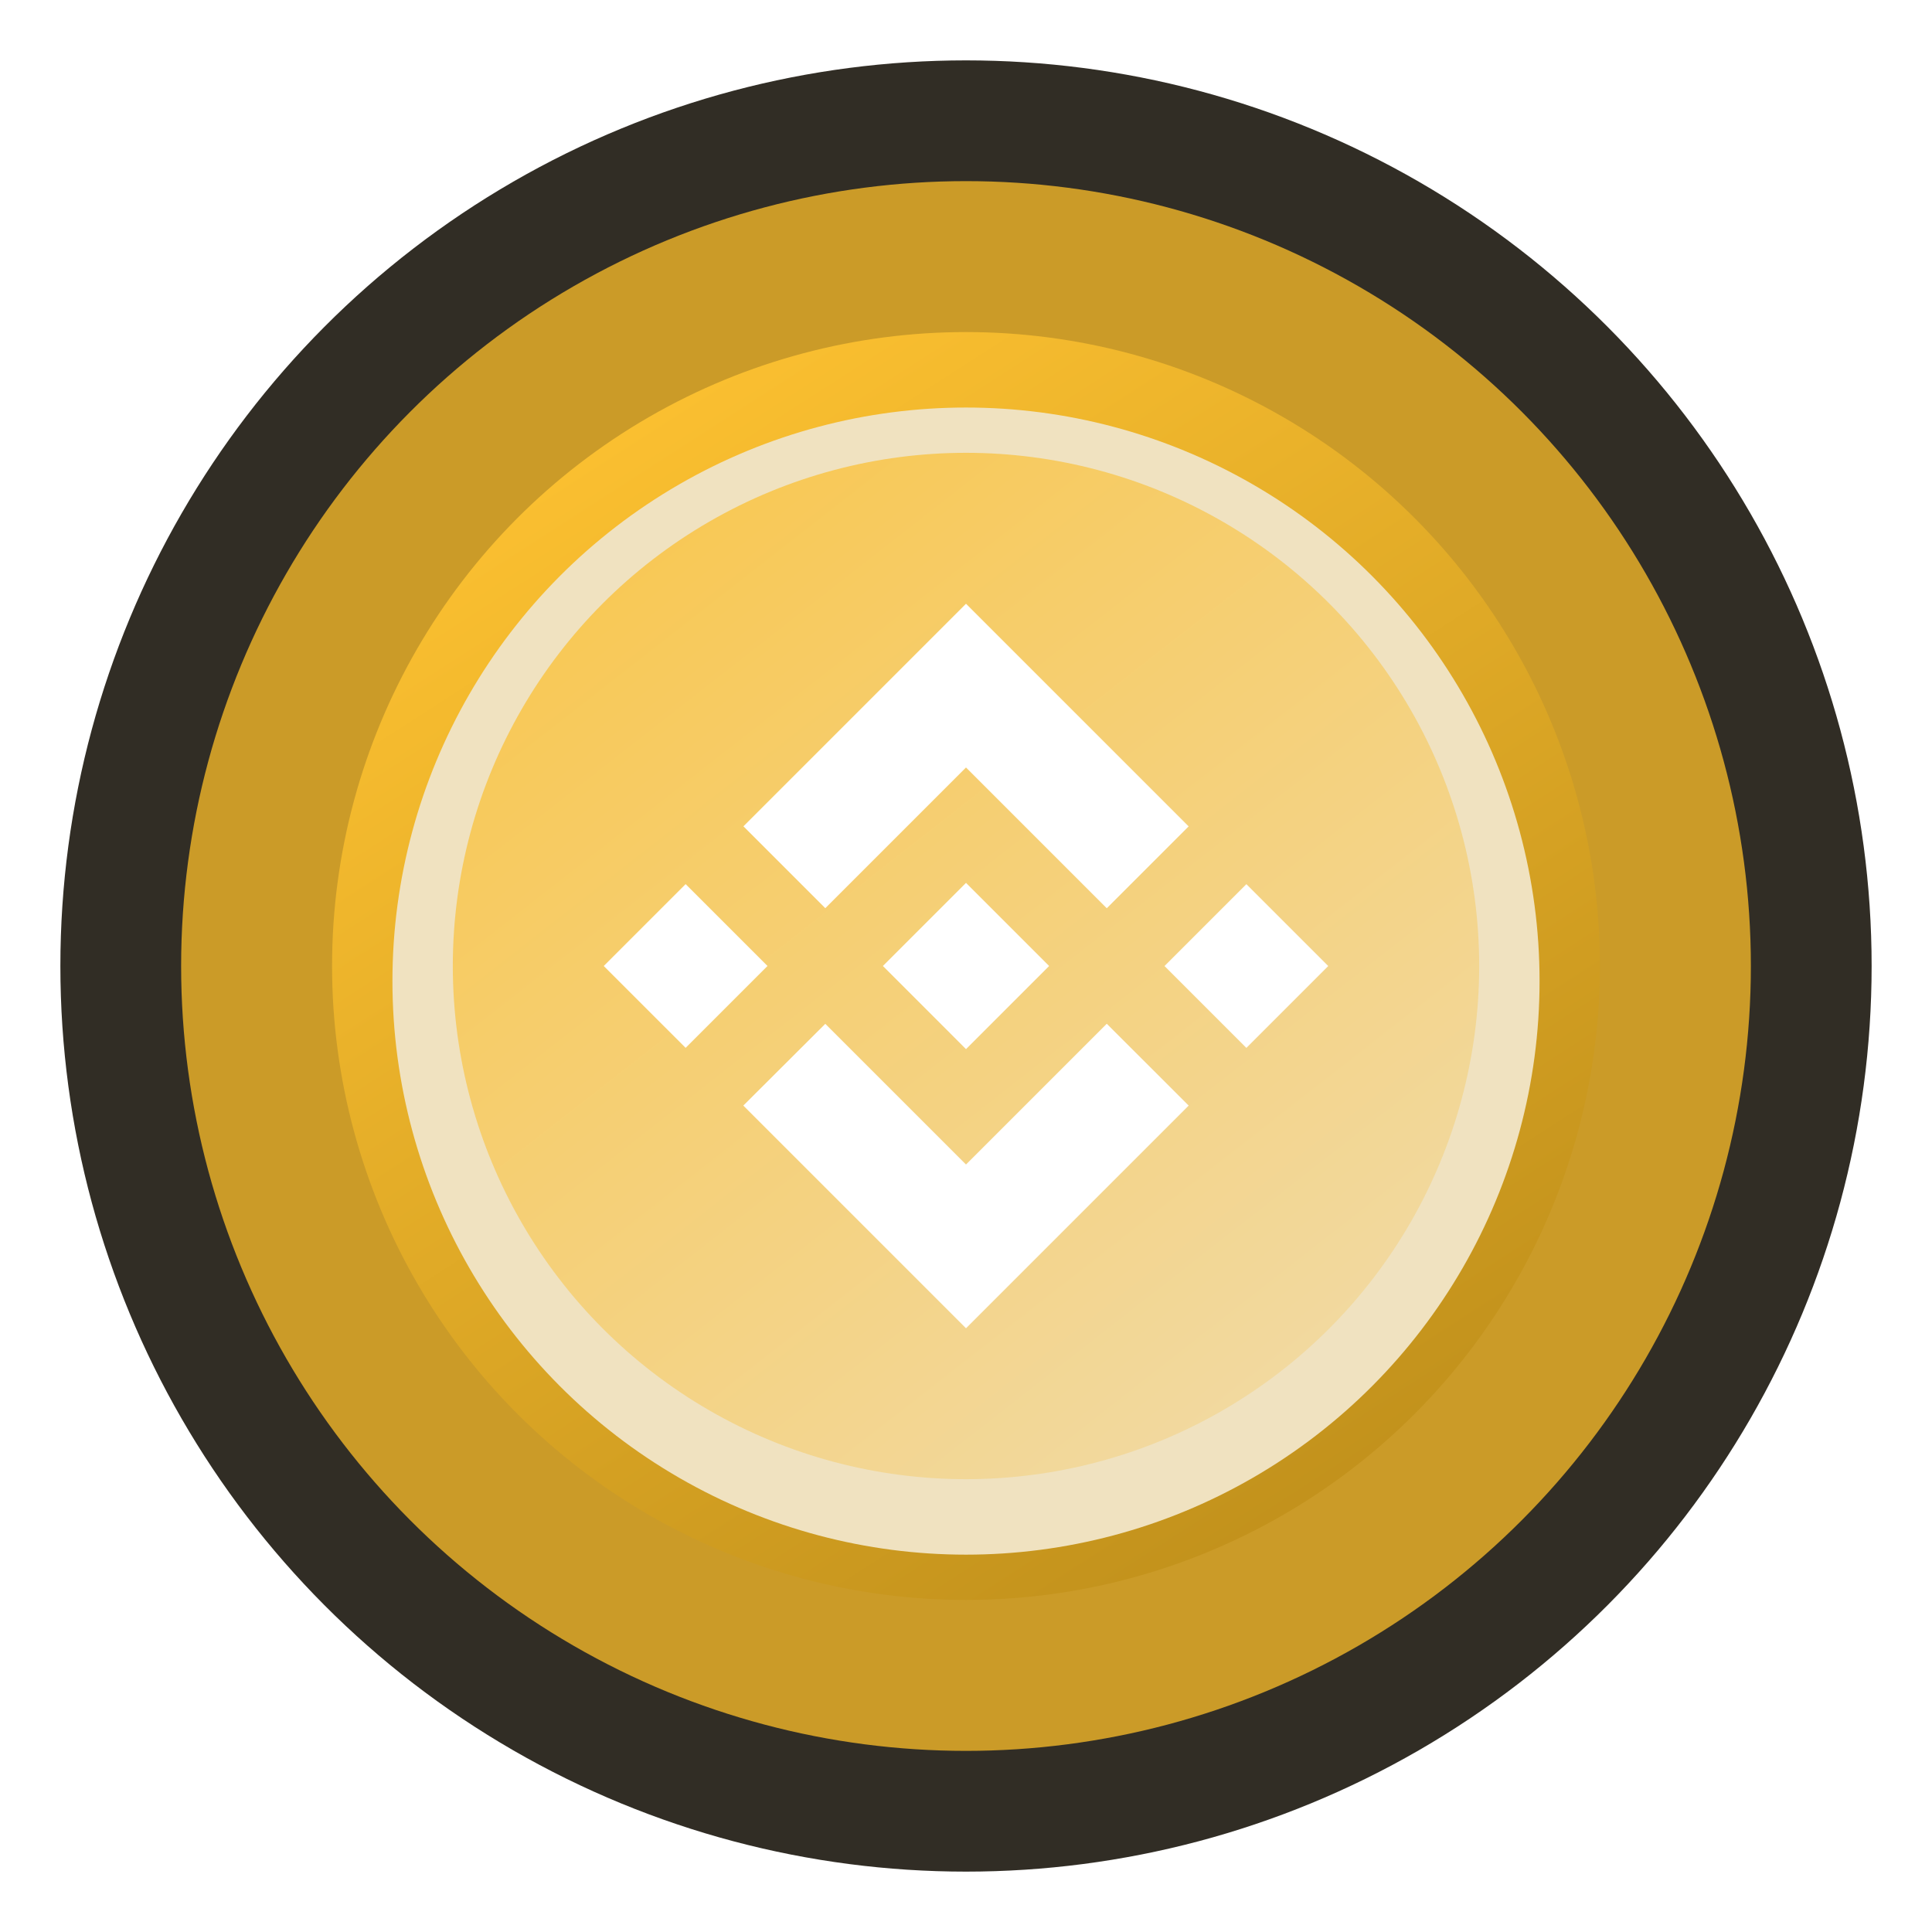 <svg width="128" height="128" viewBox="0 0 128 128" fill="none" xmlns="http://www.w3.org/2000/svg">
    <g filter="url(#filter0_d)">
        <circle cx="64" cy="64" r="60" fill="#1B170E" fill-opacity="0.9"/>
    </g>
    <g filter="url(#filter1_d)">
        <circle cx="64" cy="64" r="52" fill="#CB9B28"/>
    </g>
    <g filter="url(#filter2_d)">
        <circle cx="64" cy="64" r="42" fill="url(#paint0_linear)"/>
    </g>
    <g filter="url(#filter3_d)">
        <circle cx="64" cy="64" r="38" fill="#F0E2C0"/>
    </g>
    <circle cx="64" cy="64" r="34" fill="url(#paint1_linear)" fill-opacity="0.7"/>
    <path d="M54.678 60.17L64 50.848L73.326 60.174L78.751 54.75L64 40L49.254 54.746L54.678 60.17L54.678 60.17ZM40 64L45.424 58.575L50.848 63.999L45.424 69.423L40 64ZM54.678 67.831L64 77.152L73.326 67.826L78.753 73.248L78.751 73.25L64 88L49.254 73.255L49.247 73.247L54.679 67.83L54.678 67.831ZM77.152 64.002L82.576 58.578L88 64.002L82.576 69.426L77.152 64.002Z" fill="white"/>
    <path d="M69.502 63.997H69.504L64.001 58.493L59.933 62.56L59.466 63.028L58.502 63.992L58.494 63.999L58.502 64.007L64.001 69.507L69.505 64.003L69.507 64L69.502 63.997" fill="white"/>
    <defs>
        <filter id="filter0_d" x="0" y="0" width="128" height="128" filterUnits="userSpaceOnUse" color-interpolation-filters="sRGB">
            <feFlood flood-opacity="0" result="BackgroundImageFix"/>
            <feColorMatrix in="SourceAlpha" type="matrix" values="0 0 0 0 0 0 0 0 0 0 0 0 0 0 0 0 0 0 127 0" result="hardAlpha"/>
            <feOffset/>
            <feGaussianBlur stdDeviation="2"/>
            <feColorMatrix type="matrix" values="0 0 0 0 0 0 0 0 0 0 0 0 0 0 0 0 0 0 0.25 0"/>
            <feBlend mode="normal" in2="BackgroundImageFix" result="effect1_dropShadow"/>
            <feBlend mode="normal" in="SourceGraphic" in2="effect1_dropShadow" result="shape"/>
        </filter>
        <filter id="filter1_d" x="0" y="0" width="128" height="128" filterUnits="userSpaceOnUse" color-interpolation-filters="sRGB">
            <feFlood flood-opacity="0" result="BackgroundImageFix"/>
            <feColorMatrix in="SourceAlpha" type="matrix" values="0 0 0 0 0 0 0 0 0 0 0 0 0 0 0 0 0 0 127 0" result="hardAlpha"/>
            <feMorphology radius="2" operator="dilate" in="SourceAlpha" result="effect1_dropShadow"/>
            <feOffset/>
            <feGaussianBlur stdDeviation="5"/>
            <feColorMatrix type="matrix" values="0 0 0 0 0.817 0 0 0 0 0.623 0 0 0 0 0.15 0 0 0 1 0"/>
            <feBlend mode="normal" in2="BackgroundImageFix" result="effect1_dropShadow"/>
            <feBlend mode="normal" in="SourceGraphic" in2="effect1_dropShadow" result="shape"/>
        </filter>
        <filter id="filter2_d" x="17" y="17" width="94" height="94" filterUnits="userSpaceOnUse" color-interpolation-filters="sRGB">
            <feFlood flood-opacity="0" result="BackgroundImageFix"/>
            <feColorMatrix in="SourceAlpha" type="matrix" values="0 0 0 0 0 0 0 0 0 0 0 0 0 0 0 0 0 0 127 0" result="hardAlpha"/>
            <feMorphology radius="1" operator="dilate" in="SourceAlpha" result="effect1_dropShadow"/>
            <feOffset/>
            <feGaussianBlur stdDeviation="2"/>
            <feColorMatrix type="matrix" values="0 0 0 0 0.846 0 0 0 0 0.648 0 0 0 0 0.166 0 0 0 1 0"/>
            <feBlend mode="normal" in2="BackgroundImageFix" result="effect1_dropShadow"/>
            <feBlend mode="normal" in="SourceGraphic" in2="effect1_dropShadow" result="shape"/>
        </filter>
        <filter id="filter3_d" x="22" y="23" width="84" height="84" filterUnits="userSpaceOnUse" color-interpolation-filters="sRGB">
            <feFlood flood-opacity="0" result="BackgroundImageFix"/>
            <feColorMatrix in="SourceAlpha" type="matrix" values="0 0 0 0 0 0 0 0 0 0 0 0 0 0 0 0 0 0 127 0" result="hardAlpha"/>
            <feOffset dy="1"/>
            <feGaussianBlur stdDeviation="2"/>
            <feColorMatrix type="matrix" values="0 0 0 0 0 0 0 0 0 0 0 0 0 0 0 0 0 0 0.25 0"/>
            <feBlend mode="normal" in2="BackgroundImageFix" result="effect1_dropShadow"/>
            <feBlend mode="normal" in="SourceGraphic" in2="effect1_dropShadow" result="shape"/>
        </filter>
        <linearGradient id="paint0_linear" x1="89.5" y1="102" x2="38" y2="22" gradientUnits="userSpaceOnUse">
            <stop stop-color="#C0901B"/>
            <stop offset="1" stop-color="#FFC332"/>
        </linearGradient>
        <linearGradient id="paint1_linear" x1="20" y1="20" x2="93.488" y2="114.009" gradientUnits="userSpaceOnUse">
            <stop stop-color="#FFB500"/>
            <stop offset="1" stop-color="#EFDEB5"/>
        </linearGradient>
    </defs>
</svg>
